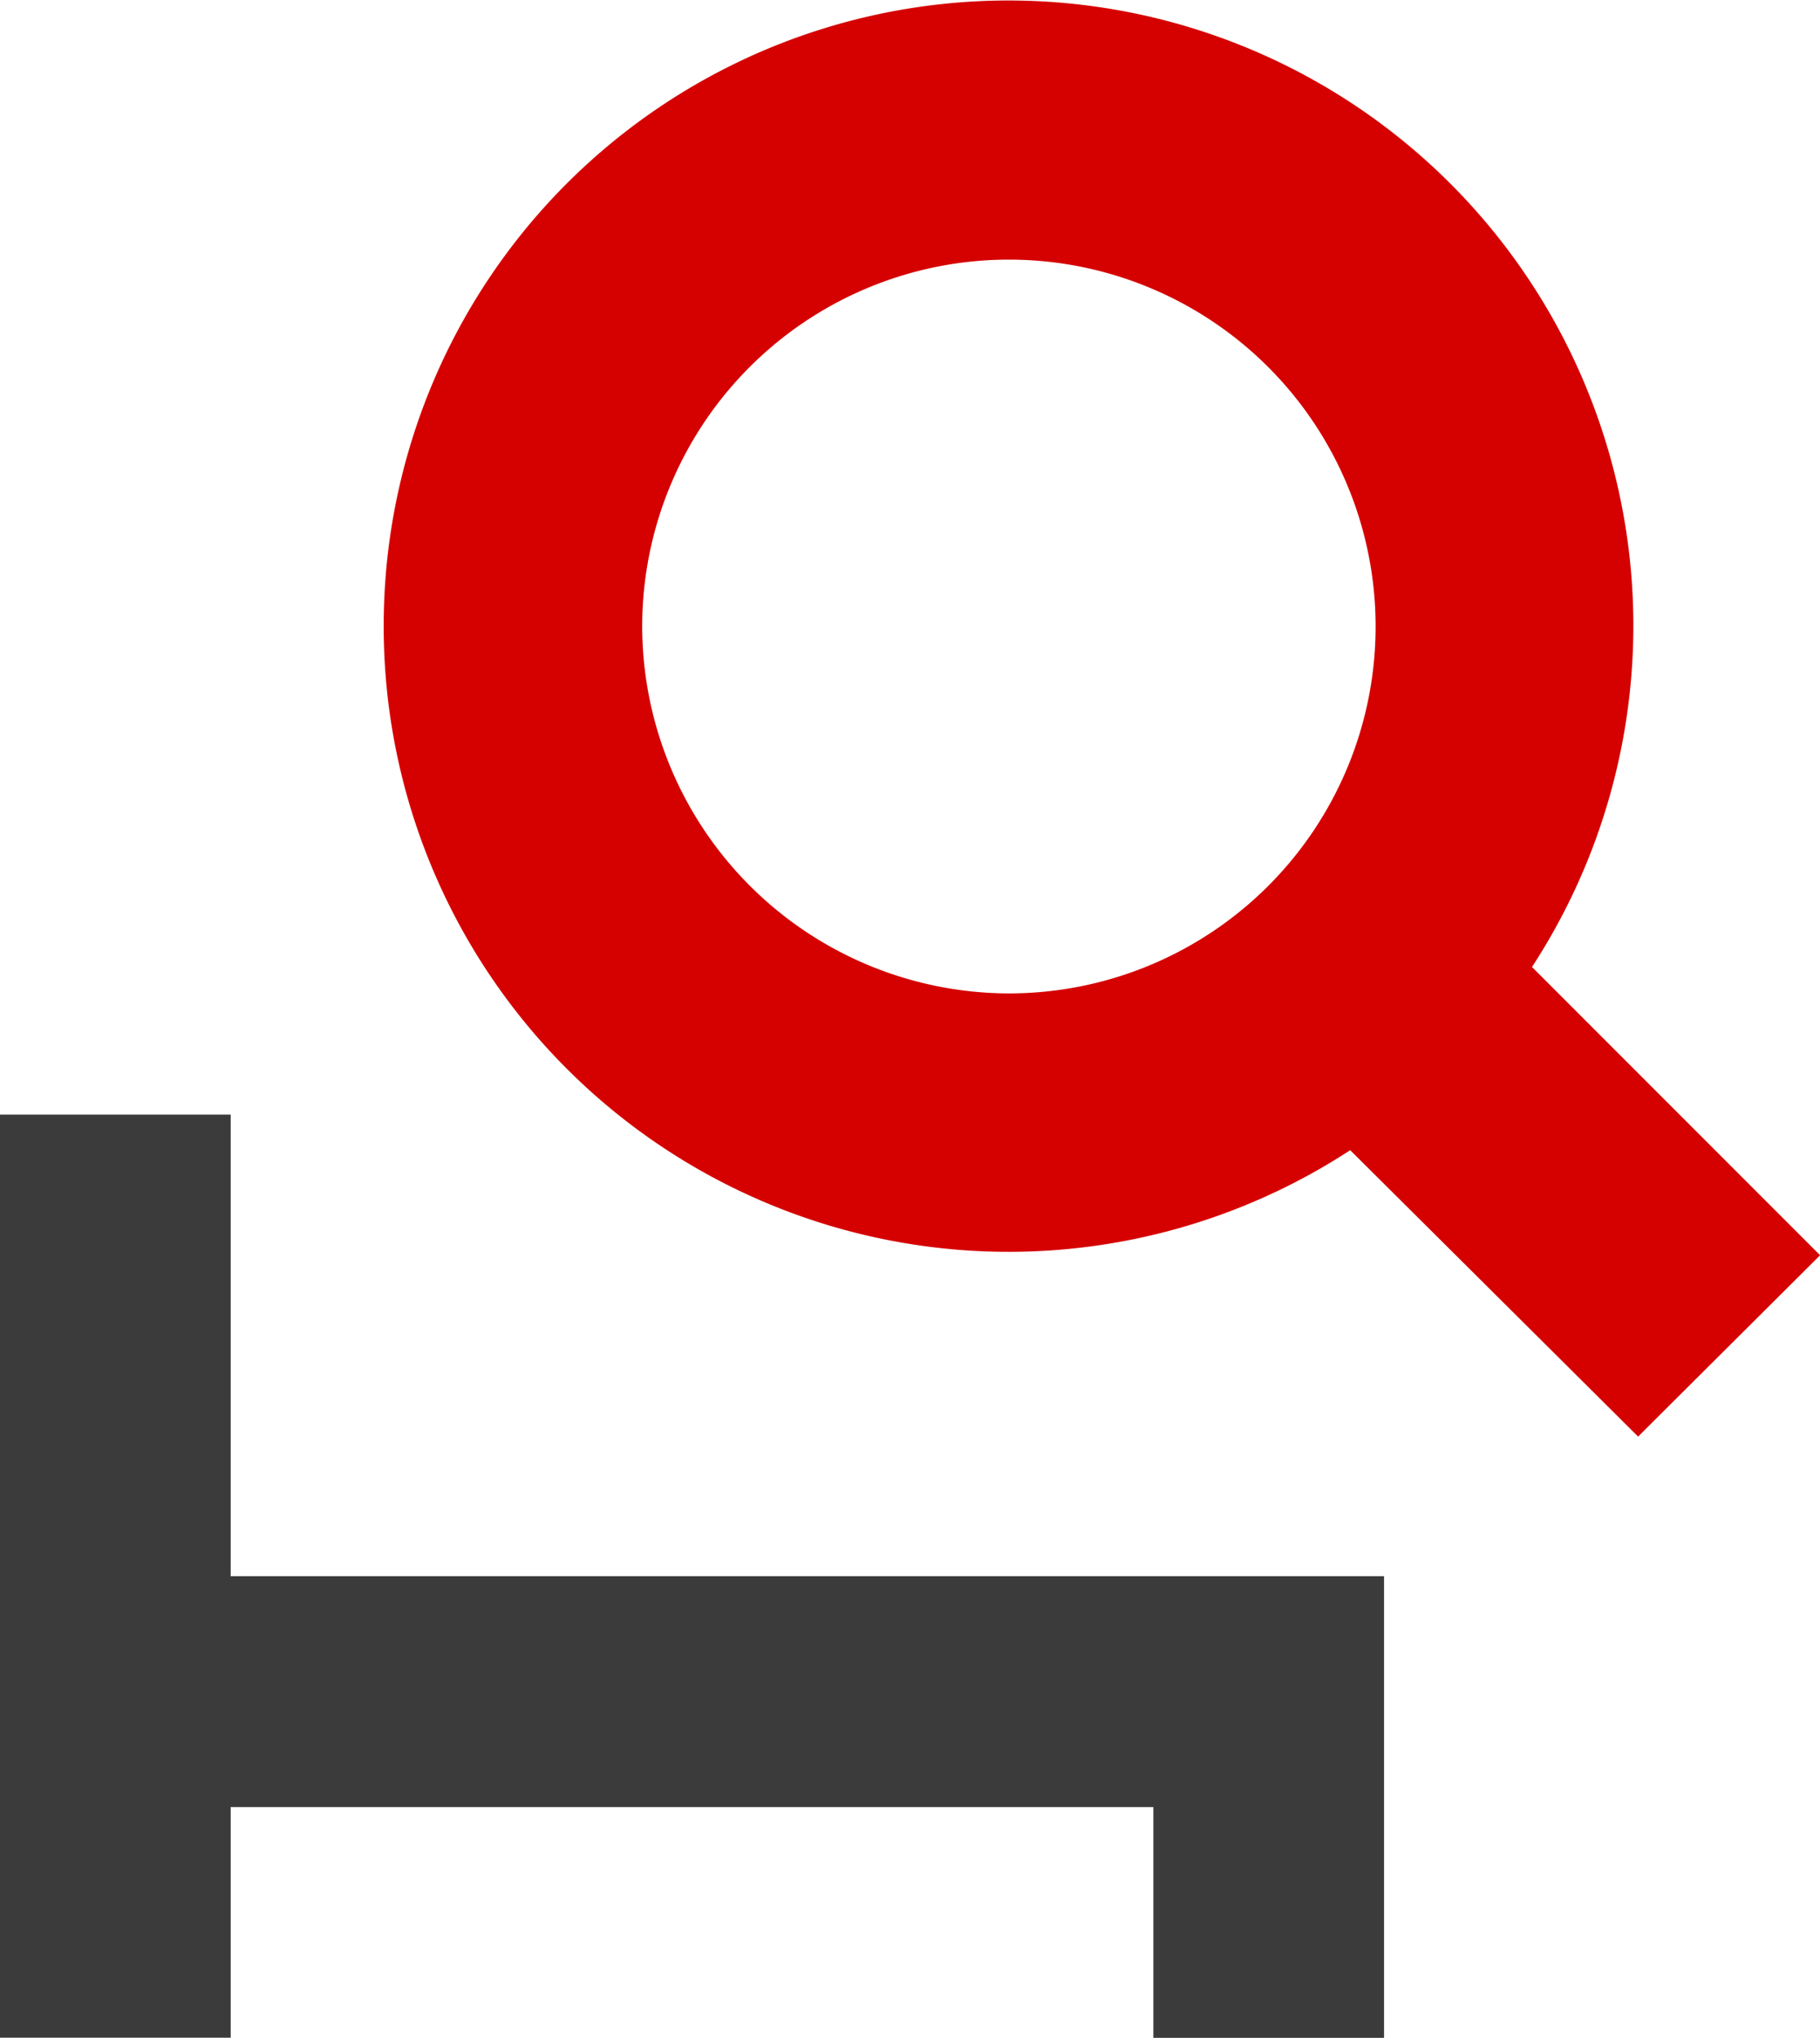 <svg xmlns="http://www.w3.org/2000/svg" viewBox="0 0 14.666 16.412">
  <defs>
    <style>
      .cls-1 {
        fill: #3b3b3b;
      }

      .cls-2 {
        fill: #d50000;
        stroke: #d50000;
      }
    </style>
  </defs>
  <g id="leito-indisponivel-auditoria" transform="translate(-170.232 -8419.527)">
    <g id="Group_230" data-name="Group 230" transform="translate(2 2196)">
      <g id="Group_145" data-name="Group 145" transform="translate(1 1824)">
        <g id="noun_Hospital_583380" transform="translate(167.232 4408.504)">
          <g id="Group_4" data-name="Group 4" transform="translate(0 0)">
            <path id="Path_13" data-name="Path 13" class="cls-1" d="M20,40v7.435h1.859V45.577h7.435v1.859h1.859V43.718H21.859V40Z" transform="translate(-20 -40)"/>
          </g>
        </g>
      </g>
    </g>
    <g id="Group_228" data-name="Group 228" transform="translate(2766.191 8254.228) rotate(90)">
      <g id="noun_Search_1049797" transform="translate(165.8 2582)">
        <g id="Group_62" data-name="Group 62" transform="translate(0 0)">
          <path id="Path_32" data-name="Path 32" class="cls-2" d="M21.808,11l-2.267,2.267a4.535,4.535,0,1,0-2.807,8.1,4.536,4.536,0,0,0,3.576-7.341l2.254-2.267Zm-5.074,9.284A3.455,3.455,0,1,1,20.2,16.83,3.461,3.461,0,0,1,16.734,20.284Z" transform="translate(-12.2 -11)"/>
        </g>
      </g>
    </g>
  </g>
</svg>
